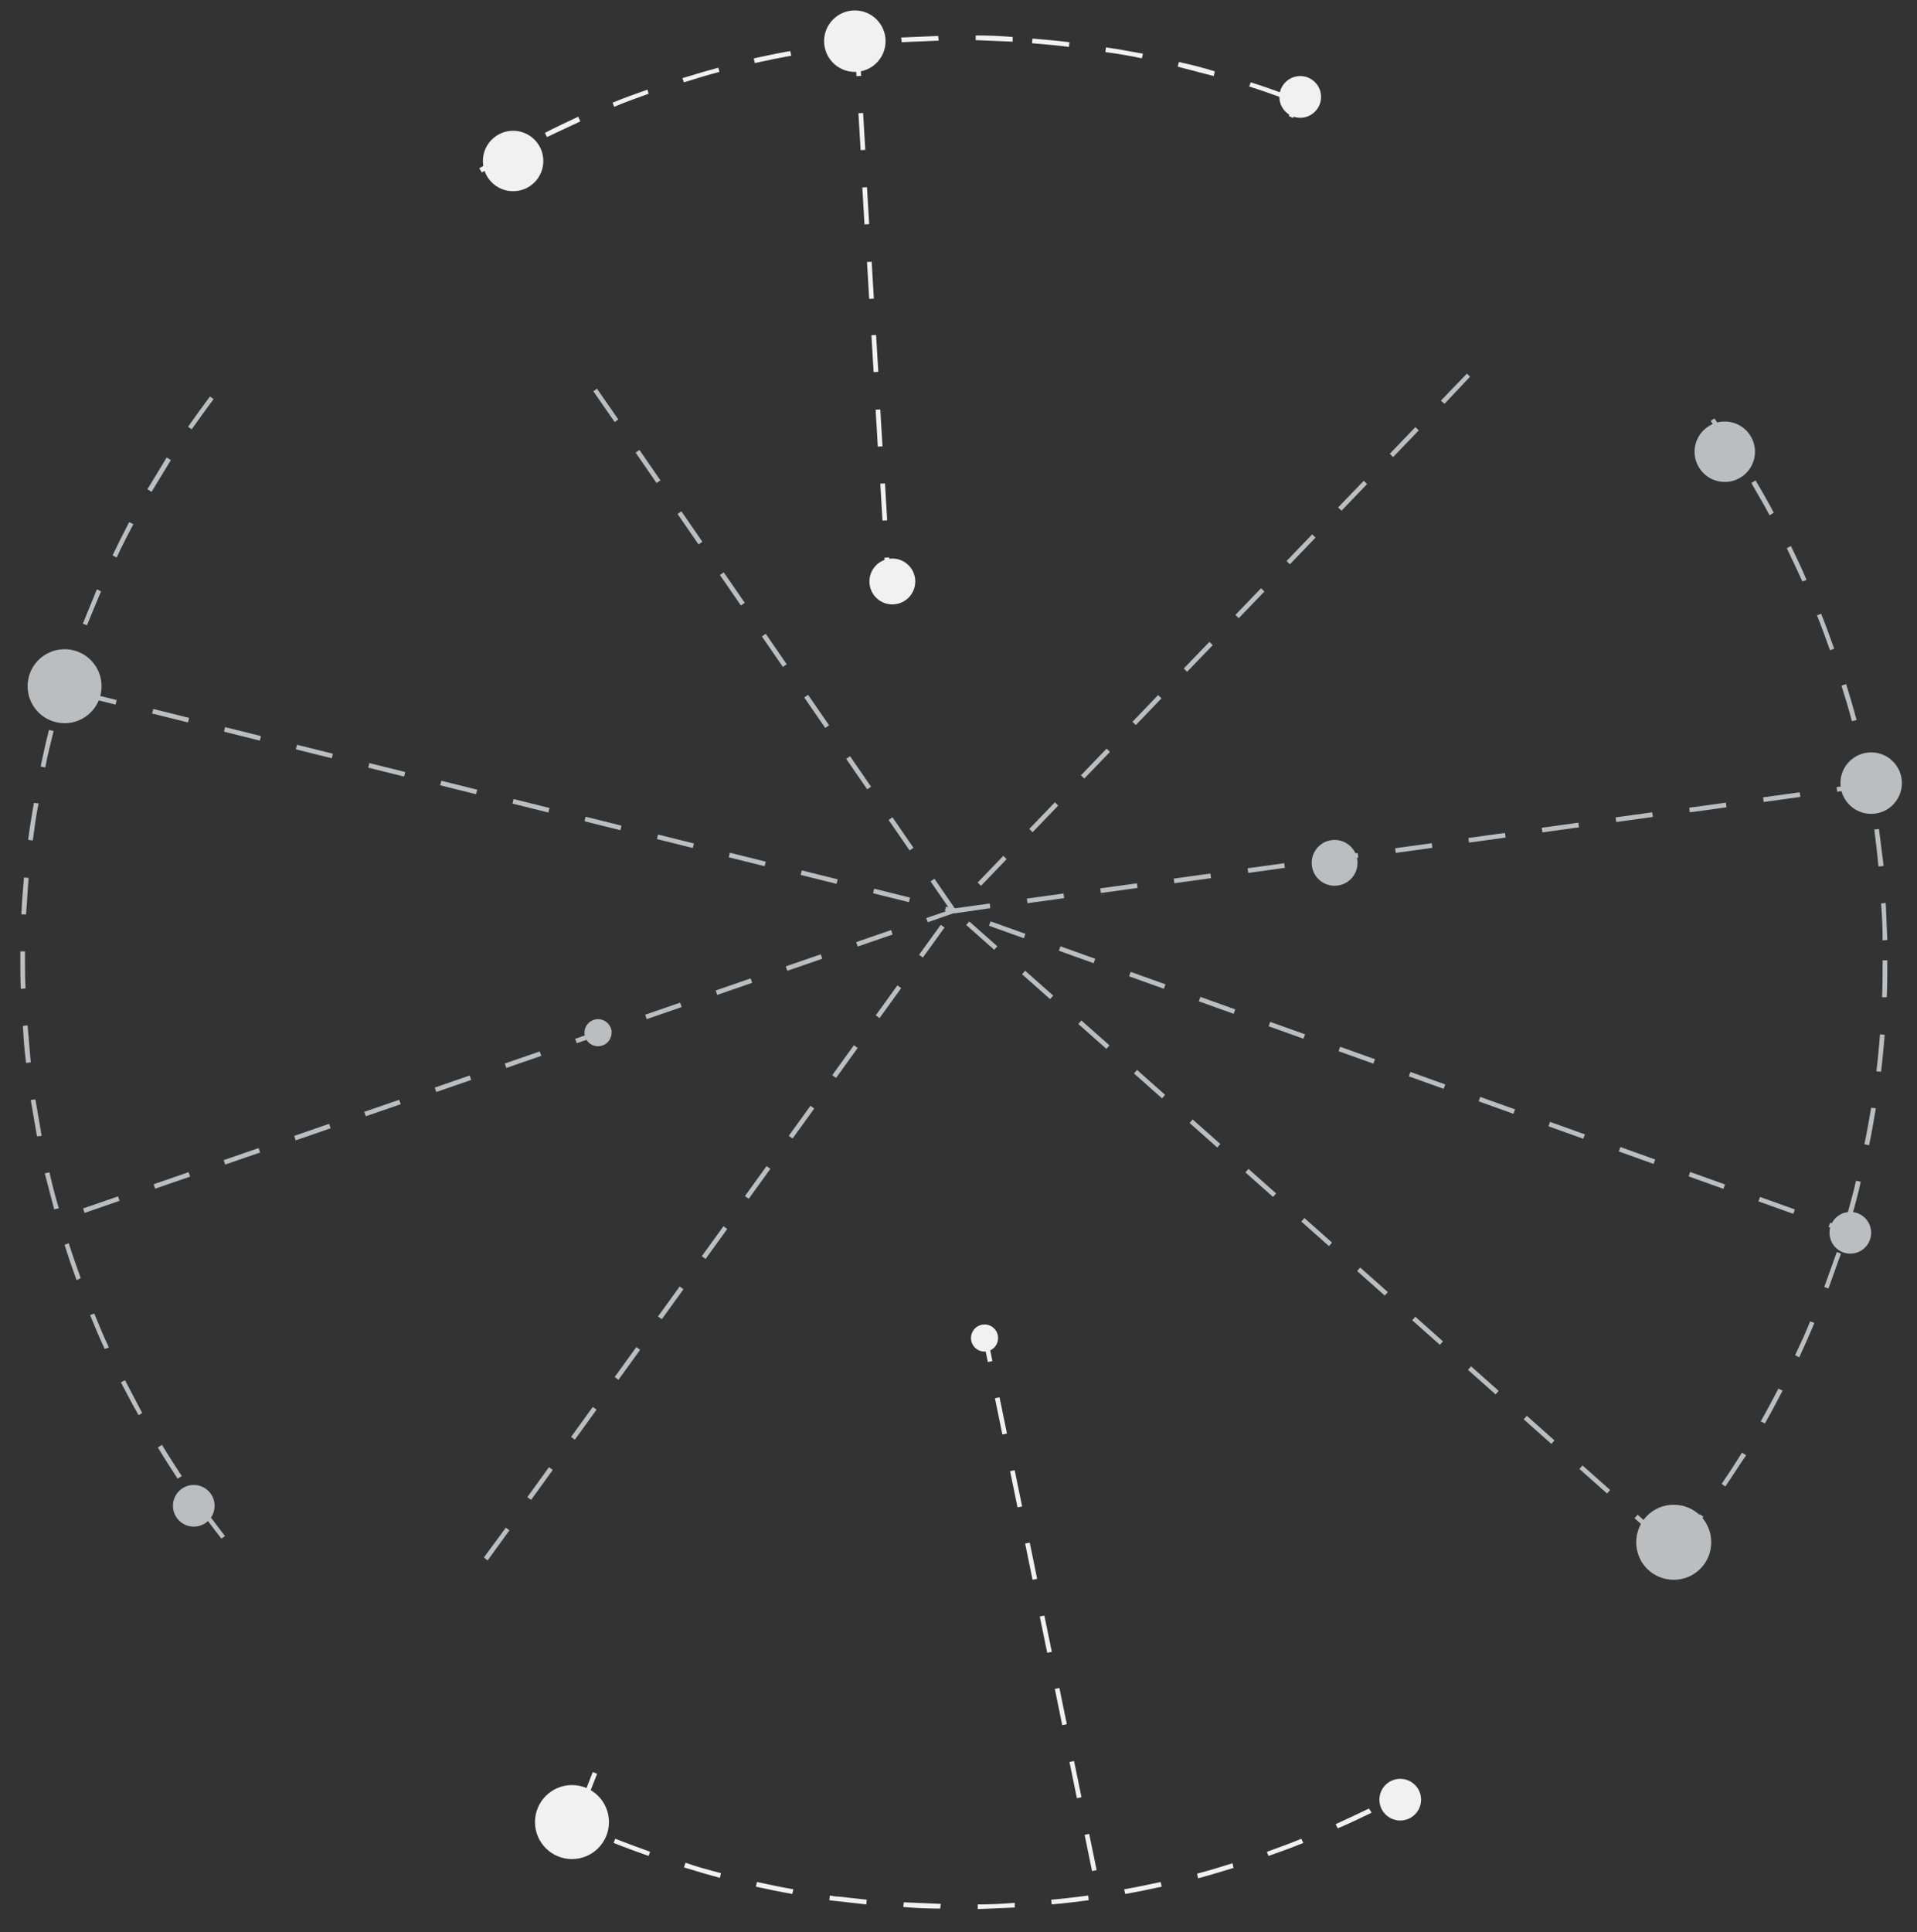 <svg id="Layer_1" xmlns="http://www.w3.org/2000/svg" viewBox="0 0 368 370.8"><rect x="0" y="0" width="368" height="370.8" fill="#333333" stroke="none"/><style>.st0{fill:#fafafa}.st1{fill:#fff}.st2{fill:#d0d2d3}.st3,.st4{fill:none;stroke-miterlimit:10}.st3{stroke-width:.6;stroke:#cda3df}.st4{stroke:#000d05;stroke-linecap:round;stroke-linejoin:round}.st5{fill:#231f20}.st6{opacity:.6;fill:#652d90}.st7{fill:none;stroke:#6d6e70;stroke-miterlimit:10}.st8{opacity:.8;fill:#e94150}.st9{fill:url(#SVGID_1_)}.st10{fill:url(#SVGID_2_)}.st11{opacity:.3;fill:url(#SVGID_3_)}.st12,.st13{fill:none;stroke-miterlimit:10}.st12{opacity:.3;stroke:#fff;stroke-width:.4}.st13{stroke:#d0d2d3;stroke-width:2;stroke-dasharray:12.07,20.116}.st14{clip-path:url(#XMLID_16_)}.st15{fill-rule:evenodd;clip-rule:evenodd;fill:#f1f0fa}.st16{fill:#ec1c24}.st17{fill:none;stroke:#babcbe;stroke-miterlimit:10}.st18{opacity:.9;fill:#f4fafc}.st19,.st20{fill:#484359}.st20{stroke:#b6b5bd;stroke-linecap:round}.st21{fill:none;stroke:#231f20}.st22{fill:#333}.st23{fill:#f2f2f2}.st24{fill:none;stroke:#676767;stroke-miterlimit:10}.st25{fill:url(#SVGID_4_)}.st26{opacity:.9;fill:url(#SVGID_5_)}.st27{fill:#cbcaca}.st28{fill:#1a1a1a}.st29{opacity:.3;fill:#fff}.st30{fill:#fff;stroke:#ecdad3}.st31{fill:url(#SVGID_6_)}.st32{opacity:.2}.st33{fill:#38334a}.st34,.st35{fill:none;stroke:#38334a}.st35{stroke:#b6b5bd}.st36{fill:#6d697a}.st37{opacity:.8}.st38{fill:none;stroke:#fff;stroke-width:5;stroke-linecap:round;stroke-linejoin:round}.st39{fill:#ebe6e5;stroke:#eceae5;stroke-miterlimit:10}.st40{opacity:.9}.st41{fill:none;stroke:#fff;stroke-width:2;stroke-linecap:round;stroke-linejoin:round}.st42{fill:#ebf7fd;stroke:#eceae5;stroke-miterlimit:10}.st43{opacity:.2;fill:#e4e4e3}.st44{opacity:.6;fill:#69bbb6}.st45{fill:none;stroke:#ee5345;stroke-miterlimit:10}.st46{fill:#ee5345}.st47{fill:#babcbe}.st48{fill:#e0e0e0}.st49{fill:#ef6541}.st50{fill:#8e8d8d}.st51{fill:#59595c}.st52{fill:#f1f2ee}.st53{fill:#f1f1f1}.st54{fill:#919395}.st55{fill:none;stroke:#fdeb98;stroke-miterlimit:10}.st56,.st57{fill-rule:evenodd;clip-rule:evenodd;fill:#211f1f}.st57{fill:#ee5345}.st58{fill:#00a7a1}.st59,.st60{opacity:.7;fill:#69bbb6}.st60{fill:#5c8b88}.st61{fill:#d1d2d2}.st62{fill:#5a595c}.st63{fill:#e5e5e4}.st64{fill:#211f1f}.st65{fill:#bfbfbf}.st66{fill:#e6d6bf}.st67{fill:#cf9d76}.st68{fill:#ddb089}.st69{fill:none;stroke:#211f1f;stroke-width:.437;stroke-miterlimit:10}.st70{fill:#7e808f}.st71{fill:#8e929e}.st72{fill:none;stroke:#e7cfa5;stroke-width:.13;stroke-miterlimit:10}.st73{fill:#686c7a}.st74{fill:#c7c7c7}.st75{fill:#d2d2d2}.st76{fill:#3f5554}.st77{fill:#595c62}.st78{fill:#61636a}.st79{fill:#505157}.st80{fill:#f0e3d1}.st81{fill:#cab194}.st82{fill:#3c2418}.st83{fill:#6d6e71}.st84{fill:#dee8e6}.st85{fill:#ecf2f0}.st86{fill:#a77d51}.st87{fill:none;stroke:#211f1f;stroke-width:.48;stroke-miterlimit:10}.st88{fill:#b8dae6}.st89{fill:#d3e7ef}.st90{fill:#28a6de}.st91{fill:#bcbcbe}.st92{fill:#addff2}.st93{fill:#cbeaf6}.st94{fill:#92a2a5}.st95{fill:#56696f}.st96{fill:#5c7075}.st97{fill:none;stroke:#e7cfa5;stroke-width:.116;stroke-miterlimit:10}.st98{fill:#3e5156}.st99{fill:#a2b0b4}.st100{fill:#bcbbbe}.st101{fill:#776f5c}.st102{fill:#949fa7}.st103{fill:#6e6656}.st104{fill:#564d3d}.st105{fill:#a4aeb4}.st106{fill:#3d4c55}.st107{fill:#c1966b}.st108{opacity:.3}.st109,.st110{fill:none;stroke-miterlimit:10}.st109{stroke-width:2;stroke:#babcbe}.st110{stroke:#e6e6e6}.st111{fill:#f05b27}.st112{opacity:.8;fill:#fff;stroke:#d0d1d2;stroke-miterlimit:10}.st113{fill:#474f59}.st114{fill:#264e60}.st115{fill:#3e454e}.st116{fill:#dae1db}.st117{fill:#2c5871}.st118{fill:url(#SVGID_7_)}.st119,.st120,.st121,.st122{fill:#fff;stroke:#231f20;stroke-width:4;stroke-miterlimit:10}.st120,.st121,.st122{fill:none;stroke:#f4777c;stroke-linecap:round}.st121,.st122{stroke:#00a7a1}.st122{stroke:#a6a8ab}.st123{opacity:.6;fill:#f1f1f2;stroke:#fff}.st124{fill:none;stroke:#000;stroke-miterlimit:10}.st125{fill:url(#SVGID_8_)}.st126{fill:none;stroke:#fdeb98;stroke-width:5;stroke-linecap:round;stroke-linejoin:round}.st127{fill:#fdeb98}.st128{fill:none;stroke:#69bbb6;stroke-width:3;stroke-linecap:round;stroke-linejoin:round}.st129{fill:#69bbb6}.st130{fill:none;stroke:#fdeb98;stroke-width:2;stroke-linecap:round;stroke-linejoin:round}.st131{fill:#d0d1d2;stroke:#fff;stroke-miterlimit:10}.st132{clip-path:url(#XMLID_18_)}.st133,.st134{fill:#fff;stroke:#69bbb6;stroke-miterlimit:10}.st134{stroke:#fdeb98}.st135{fill:#545454}.st136{fill:#6b6b6b}.st137{fill:#a3a3a3}.st138,.st139{fill:none;stroke:#fff;stroke-width:2;stroke-miterlimit:10}.st139{stroke:#808184}.st140{fill:#e6e6e6}.st141{fill:#999}.st142{fill:#6e7173}.st143{fill:#d9d9d9}.st144{fill:#a8aba8}.st145{fill:none;stroke:#a6a8ab;stroke-miterlimit:10}.st146{fill:#010102}.st147{fill:none}.st148{fill:#3f3543}.st149{fill:#4a4a4a}.st150{fill:#949494}.st151{fill:#ebebeb}.st152{fill:#0c120c}.st153{fill:#3b393a}.st154,.st155{opacity:.5}.st155{fill:none;stroke:#fff;stroke-width:.5;stroke-miterlimit:10}.st156,.st157{fill:#ee5345;stroke:#000;stroke-miterlimit:10}.st157{fill:none;stroke:#808184}.st158{fill:#54686f}.st159{fill:#f49002}.st160{fill:#ee7e97}.st161{fill:#47a036}.st162{fill:#ffecb3}.st163{fill:#9b856e}.st164{fill:#d9e5ef}.st165{fill:#8c695d}.st166{fill:#fcbc86}.st167{fill:#535959}.st168{fill:#353f40}.st169{fill:#2b2d2d}.st170{fill:#3f4e53}.st171{fill:#eaeff7}.st172{fill:#f8a280}.st173{fill:#f7ecd9}.st174{fill:none;stroke:#383838;stroke-linecap:round;stroke-linejoin:round;stroke-miterlimit:10}.st175{fill:#f47d71}.st176{fill:#4f8eb9}.st177{fill:#84585a}.st178{fill:#7a5253}.st179{fill:#6f5a53}.st180{fill:#cfb193}.st181{fill:#694f46}.st182{fill:#ffaf39}.st183{fill:#fcc200}.st184{fill:#ff7bac}.st185{fill:#f1f1f2}.st186{fill:none;stroke:#929497;stroke-miterlimit:10}.st187{fill:#929497}.st188{fill:url(#SVGID_9_)}.st189{fill:#1fc1b1}.st190,.st191{opacity:.4;fill:#a8c5bd}.st191{fill:#f0fbf2}.st192{fill:#4c5557}.st193{fill:#427782}.st194{fill:#e94150}.st195{fill:#1bb687}.st196{fill:none;stroke:#fff;stroke-width:1.579;stroke-miterlimit:10}.st197{fill:#3dbdc4}.st198{clip-path:url(#XMLID_20_);fill:#fff;stroke:#ffaf39;stroke-width:2.79;stroke-linecap:round;stroke-linejoin:round;stroke-miterlimit:10}.st199{fill:#6a696e}.st200{clip-path:url(#XMLID_21_);fill:#fff}.st201{fill:#0a5382}.st202{fill:#c5c7c4}.st203{fill:#353537}.st204{fill:#c3c3c5}.st205{fill:#ffbf61}.st206{clip-path:url(#XMLID_23_);fill:#ffaf39}.st207,.st208{fill-rule:evenodd;clip-rule:evenodd;fill:#fff;stroke:#dd553b;stroke-miterlimit:10}.st208{fill:none}.st209,.st210,.st211,.st212{fill-rule:evenodd;clip-rule:evenodd;fill:#595a5a}.st210,.st211,.st212{fill:#fcd97f}.st211,.st212{fill:#fff}.st212{fill:#495a68}.st213{fill:#dd553b}.st214{fill-rule:evenodd;clip-rule:evenodd;fill:#a5a7aa}.st215{fill:#fff;stroke:#bbbdbf;stroke-miterlimit:10}.st216{fill:#d62147}.st217{fill:#ff2756}.st218{opacity:.6}.st219{opacity:.4;fill:url(#SVGID_10_)}.st220,.st221{fill-rule:evenodd;clip-rule:evenodd;fill:#6d6e70}.st221{fill:#231f20}.st222{fill:#bb252e;stroke:#fff;stroke-width:2;stroke-miterlimit:10}.st223,.st224,.st225,.st226{fill-rule:evenodd;clip-rule:evenodd;fill:#414141}.st224,.st225,.st226{fill:#59595c}.st225,.st226{fill:#be1e2d}.st226{fill:#d0d2d3}.st227{opacity:.4;fill:#fff;stroke:#e94150;stroke-width:2;stroke-miterlimit:10}.st228,.st229{fill:none;stroke-miterlimit:10}.st228{opacity:.4;stroke:#e94150}.st229{stroke:#231f20}.st230{fill:#ffc999}.st231{fill:#5a1c00}.st232{fill:#404041}.st233{fill:none;stroke:#bf3800;stroke-width:5;stroke-linecap:round;stroke-linejoin:round;stroke-miterlimit:10}.st234{fill:#dde4f4}.st235{fill:#bf3800}.st236{opacity:.8;fill-rule:evenodd;clip-rule:evenodd;fill:#fff}.st237,.st238,.st239,.st240,.st241,.st242,.st243{opacity:.2;fill-rule:evenodd;clip-rule:evenodd;fill:url(#SVGID_27_)}.st238,.st239,.st240,.st241,.st242,.st243{fill:url(#SVGID_28_)}.st239,.st240,.st241,.st242,.st243{fill:url(#SVGID_29_)}.st240,.st241,.st242,.st243{fill:url(#SVGID_30_)}.st241,.st242,.st243{fill:url(#SVGID_31_)}.st242,.st243{fill:url(#SVGID_32_)}.st243{fill:url(#SVGID_33_)}.st244{clip-path:url(#SVGID_35_);fill:#fff}.st245{clip-path:url(#XMLID_24_)}.st246{fill:url(#SVGID_36_)}.st247{fill:#d6de23}.st248{fill:#00a14b}.st249{fill:#006838}.st250{opacity:.4;fill:url(#SVGID_37_)}.st251,.st252{opacity:.6;fill:url(#SVGID_38_)}.st252{fill:none;stroke:#f8edec;stroke-miterlimit:10}.st253,.st254{opacity:.8;fill:url(#SVGID_39_)}.st254{fill:none;stroke:#fbdad7;stroke-miterlimit:10}.st255{fill:url(#SVGID_40_)}.st256{fill:url(#SVGID_41_)}.st257{opacity:.3;fill:url(#SVGID_42_)}.st258,.st259,.st260,.st261,.st262,.st263,.st264{opacity:.2;fill-rule:evenodd;clip-rule:evenodd;fill:url(#SVGID_43_)}.st259,.st260,.st261,.st262,.st263,.st264{fill:url(#SVGID_44_)}.st260,.st261,.st262,.st263,.st264{fill:url(#SVGID_45_)}.st261,.st262,.st263,.st264{fill:url(#SVGID_46_)}.st262,.st263,.st264{fill:url(#SVGID_47_)}.st263,.st264{fill:url(#SVGID_48_)}.st264{fill:url(#SVGID_49_)}.st265{clip-path:url(#SVGID_51_);fill:#fff}.st266,.st267{fill:none;stroke:#a1c1c6;stroke-miterlimit:10}.st267{stroke-dasharray:3.004,3.004}.st268{fill:#a1c1c6}.st269,.st270{fill:none;stroke:#a1c1c6;stroke-miterlimit:10;stroke-dasharray:3.006,3.006}.st270{stroke-dasharray:3,3}.st271{fill:#39a6e2}.st272{fill:#c7eaf2}.st273{fill:#e23737}.st274{fill:#ffbf5d}.st275{fill:#c6dce0}.st276{fill:#00addc}.st277{fill:#f29232;stroke:#f1f1f1;stroke-miterlimit:10}.st278{fill:#f2ad58}.st279{fill:#465a72}.st280{fill:#ecf0f1}.st281{fill:#2c3e50}.st282,.st283{clip-path:url(#SVGID_53_);fill:#ebf0f3}.st283{fill:#f15f50}.st284{fill:#ffb700}.st285{fill:#27a3d9}.st286{fill:#ef4b39}.st287{fill:#34d18d}.st288{fill:#34d1bc}.st289{clip-path:url(#SVGID_55_)}.st290{fill:url(#SVGID_56_)}.st291{fill:#fff5e3}.st292{fill:#348ad1}.st293{fill:#c2e55d}.st294,.st295,.st296,.st297{fill-rule:evenodd;clip-rule:evenodd;fill:#2c4257}.st295,.st296,.st297{fill:#00c4d7}.st296,.st297{fill:#ffac32}.st297{fill:#eb5a49}.st298{fill:#fffdfa}.st298,.st299,.st300{fill-rule:evenodd;clip-rule:evenodd}.st299{fill:#69cbcc}.st300{opacity:.1}.st301{fill:#f1f2f2}.st302{fill:#2c4257}.st303{fill:#3a5870}.st304{opacity:.85;fill:#c6c6c6}.st305{fill:#d1d3d4}.st306{fill:#e6e7e8}.st307{fill:#a7a9ac}.st308{fill:#5a6c75}.st309{opacity:.5;fill:#fff}.st310{fill:#64798a}.st311{fill:#ff6e40}.st312{fill:#dd2c00}.st313,.st314{fill:none;stroke:#e94150;stroke-width:3;stroke-linecap:round;stroke-miterlimit:10}.st314{stroke:#fff;stroke-linejoin:round}.st315{fill:url(#SVGID_57_)}.st316{fill:url(#SVGID_58_)}.st317{opacity:.3;fill:#404041}.st318{fill:none;stroke:red;stroke-miterlimit:10}.st319{fill:#1f1523}.st320{fill:#d9d7d9}.st321{fill:#ffed99}.st322,.st323{clip-path:url(#SVGID_60_);fill:#ebf0f3}.st323{fill:#f15f50}.st324{clip-path:url(#SVGID_62_)}.st325{fill:url(#SVGID_63_)}.st326{opacity:.4;fill:#6a696e}.st327{fill:#aaddfb}.st328{fill:#d4eefd}.st329{clip-path:url(#XMLID_25_);fill:#fff;stroke:#ffaf39;stroke-width:2.79;stroke-linecap:round;stroke-linejoin:round;stroke-miterlimit:10}.st330{clip-path:url(#XMLID_26_);fill:#fff}.st331{clip-path:url(#XMLID_28_);fill:#ffaf39}.st332{fill:url(#SVGID_64_)}.st333{fill:url(#SVGID_65_)}.st334{fill:#000d05}.st335,.st336{fill:none;stroke:#000d05;stroke-miterlimit:10}.st336{stroke-width:6;stroke-linecap:round;stroke-linejoin:round}.st337{fill:#2aabf4}.st338{fill:#55bcf6}.st339{clip-path:url(#XMLID_29_);fill:#fff;stroke:#ffaf39;stroke-width:2.79;stroke-linecap:round;stroke-linejoin:round;stroke-miterlimit:10}.st340{fill:url(#SVGID_66_)}.st341{fill:url(#SVGID_67_)}.st342{opacity:.3;fill:url(#SVGID_68_)}.st343,.st344,.st345,.st346,.st347,.st348,.st349{opacity:.2;fill-rule:evenodd;clip-rule:evenodd;fill:url(#SVGID_69_)}.st344,.st345,.st346,.st347,.st348,.st349{fill:url(#SVGID_70_)}.st345,.st346,.st347,.st348,.st349{fill:url(#SVGID_71_)}.st346,.st347,.st348,.st349{fill:url(#SVGID_72_)}.st347,.st348,.st349{fill:url(#SVGID_73_)}.st348,.st349{fill:url(#SVGID_74_)}.st349{fill:url(#SVGID_75_)}.st350{clip-path:url(#SVGID_77_);fill:#fff}.st351{fill:#949699}.st352{fill:url(#SVGID_78_)}.st353{fill:url(#SVGID_79_)}.st354{fill:#59595a}.st355{fill:silver}.st356{fill:#808385}.st357,.st358{fill:#bbbdbf;stroke:#fff;stroke-miterlimit:10}.st358{fill:none;stroke:#bbbdbf}.st359{fill:#bbbdbf}.st360{fill:url(#SVGID_80_)}.st361{fill:none;stroke:#fafafa;stroke-miterlimit:10}.st362{fill:url(#SVGID_81_)}.st363{fill:url(#SVGID_82_)}.st364{fill:#a6a8ab}.st365{fill:#00747b}.st366{fill-rule:evenodd;clip-rule:evenodd;fill:none}</style><path class="st359" d="M322.6 296.8l-.7-.6c1.5-1.8 3-3.7 4.4-5.6l.7.5c-1.4 1.9-2.9 3.8-4.4 5.7zM42.5 295.3c-1.5-1.9-2.9-3.8-4.3-5.7l.7-.5c1.4 1.9 2.8 3.8 4.3 5.7l-.7.5zM331.2 285.3l-.7-.5c1.3-1.9 2.6-3.9 3.9-6l.8.5c-1.4 2-2.7 4.1-4 6zM34.1 283.8c-1.3-2-2.6-4-3.8-6l.8-.5c1.2 2 2.5 4 3.8 6l-.8.5zM338.8 273.2l-.8-.4c1.2-2.1 2.3-4.2 3.4-6.3l.8.4c-1.1 2.1-2.2 4.2-3.4 6.3zM26.6 271.6c-1.2-2.1-2.3-4.2-3.4-6.3l.8-.4 3.3 6.3-.7.4zM345.4 260.5l-.8-.4c1-2.1 2-4.3 2.9-6.5l.8.3c-.9 2.2-1.9 4.4-2.9 6.6zM20.1 258.9c-1-2.1-1.9-4.3-2.8-6.5l.8-.3c.9 2.2 1.8 4.4 2.8 6.5l-.8.3zM351 247.3l-.8-.3c.8-2.2 1.6-4.5 2.4-6.7l.8.3c-.8 2.2-1.6 4.5-2.4 6.7zM14.7 245.7c-.8-2.2-1.6-4.5-2.3-6.8l.8-.3c.7 2.2 1.5 4.5 2.3 6.7l-.8.4zM355.4 233.7l-.9-.2c.6-2.3 1.3-4.6 1.8-6.9l.9.2c-.5 2.3-1.1 4.6-1.8 6.9zM10.4 232.1l-1.8-6.9.9-.2c.5 2.3 1.1 4.6 1.8 6.9l-.9.2zM358.8 219.8l-.9-.2c.5-2.3.9-4.7 1.3-7l.9.1c-.4 2.4-.8 4.8-1.3 7.1zM7.1 218.1c-.4-2.3-.8-4.7-1.2-7l.9-.1c.4 2.3.8 4.7 1.2 7l-.9.1zM361.1 205.7l-.9-.1c.3-2.3.5-4.7.7-7.1l.9.1c-.2 2.3-.4 4.7-.7 7.1zM5 204c-.3-2.4-.5-4.8-.6-7.1l.9-.1c.2 2.4.4 4.7.6 7.1l-.9.1zM362.2 191.4h-.9c.1-2.4.1-4.8.1-7.1h.9c0 2.4 0 4.8-.1 7.1zM4 189.8c-.1-1.8-.1-3.6-.1-5.5v-1.7h.9v1.7c0 1.8 0 3.6.1 5.4l-.9.1zM361.4 180.5c0-2.4-.1-4.8-.3-7.1l.9-.1c.1 2.4.2 4.8.3 7.1l-.9.1zM5 175.5h-.9c.1-2.4.3-4.8.5-7.1l.9.1c-.2 2.2-.3 4.6-.5 7zM360.6 166.3c-.2-2.3-.5-4.7-.8-7.1l.9-.1c.3 2.4.6 4.7.9 7.1l-1 .1zM6.3 161.3l-.9-.1c.3-2.4.7-4.7 1.1-7.1l.9.1c-.5 2.4-.8 4.8-1.1 7.1zM358.6 152.3c-.4-2.3-.9-4.7-1.4-7l.9-.2c.5 2.3 1 4.7 1.4 7l-.9.2zM8.7 147.3l-.9-.2c.5-2.3 1-4.7 1.6-7l.9.2c-.6 2.4-1.2 4.7-1.6 7zM355.5 138.4c-.6-2.3-1.3-4.6-2-6.8l.9-.3c.7 2.3 1.4 4.6 2 6.9l-.9.2zM12.2 133.5l-.9-.3c.7-2.3 1.4-4.6 2.2-6.8l.8.3c-.8 2.3-1.5 4.6-2.1 6.8zM351.3 124.8c-.8-2.2-1.6-4.5-2.5-6.7l.8-.3c.9 2.2 1.7 4.5 2.5 6.7l-.8.3zM16.7 120l-.8-.3 2.7-6.6.8.4c-.9 2.1-1.8 4.3-2.7 6.5zM346 111.6c-1-2.2-2-4.3-3-6.4l.8-.4c1 2.1 2.1 4.3 3 6.5l-.8.3zM22.4 107l-.8-.4c1-2.1 2.1-4.3 3.2-6.4l.8.4c-1.1 2.1-2.2 4.2-3.2 6.4zM339.7 98.9c-1.1-2.1-2.3-4.1-3.5-6.2l.8-.5c1.2 2 2.4 4.1 3.5 6.2l-.8.5zM29.1 94.4l-.8-.5c1.2-2 2.5-4.1 3.7-6.1l.8.5c-1.2 2-2.5 4.1-3.7 6.1zM332.4 86.7c-1.3-2-2.6-3.9-4-5.9l.7-.5c1.4 1.9 2.7 3.9 4 5.9l-.7.5zM41 76.6c-1.4 1.9-2.8 3.8-4.2 5.8l-.7-.5c1.4-2 2.8-3.9 4.2-5.8"/><path transform="rotate(70.962 19.487 231.225)" class="st359" d="M19 227.7h.9v7.1H19z"/><path transform="rotate(70.967 32.975 226.584)" class="st359" d="M32.5 223h.9v7.1h-.9z"/><path transform="rotate(70.962 46.46 221.926)" class="st359" d="M46 218.4h.9v7.1H46z"/><path transform="rotate(70.962 59.946 217.278)" class="st359" d="M59.5 213.7h.9v7.1h-.9z"/><path transform="rotate(70.967 73.435 212.636)" class="st359" d="M73 209.1h.9v7.1H73z"/><path transform="rotate(70.962 86.919 207.98)" class="st359" d="M86.5 204.4h.9v7.1h-.9z"/><path transform="rotate(70.962 100.405 203.331)" class="st359" d="M100 199.8h.9v7.1h-.9z"/><path transform="rotate(70.967 113.895 198.688)" class="st359" d="M113.4 195.1h.9v7.1h-.9z"/><path transform="rotate(70.962 127.377 194.033)" class="st359" d="M126.9 190.5h.9v7.1h-.9z"/><path transform="rotate(70.962 140.864 189.384)" class="st359" d="M140.4 185.8h.9v7.1h-.9z"/><path transform="rotate(70.967 154.355 184.74)" class="st359" d="M153.9 181.2h.9v7.1h-.9z"/><path transform="rotate(70.974 167.83 180.07)" class="st359" d="M167.4 176.5h.9v7.1h-.9z"/><path class="st359" d="M178.1 177l-.3-.8 3.8-1.3-.2-.1.2-.8 3.1.7z"/><path transform="rotate(13.975 171.128 171.834)" class="st359" d="M167.6 171.4h7.1v.9h-7.1z"/><path transform="rotate(13.975 157.28 168.378)" class="st359" d="M153.7 167.9h7.1v.9h-7.1z"/><path transform="rotate(13.975 143.439 164.93)" class="st359" d="M139.9 164.5h7.1v.9h-7.1z"/><path transform="rotate(13.975 129.605 161.495)" class="st359" d="M126.1 161h7.1v.9h-7.1z"/><path transform="rotate(13.975 115.781 158.08)" class="st359" d="M112.2 157.6h7.1v.9h-7.1z"/><path transform="rotate(13.975 101.934 154.584)" class="st359" d="M98.4 154.2h7.1v.9h-7.1z"/><path transform="rotate(13.975 88.102 151.161)" class="st359" d="M84.5 150.7h7.1v.9h-7.1z"/><path transform="rotate(13.975 74.239 147.707)" class="st359" d="M70.7 147.3h7.1v.9h-7.1z"/><path transform="rotate(13.975 60.407 144.239)" class="st359" d="M56.8 143.8h7.1v.9h-7.1z"/><path transform="rotate(13.975 46.56 140.84)" class="st359" d="M43 140.4h7.1v.9H43z"/><path transform="rotate(13.975 32.713 137.358)" class="st359" d="M29.2 136.9h7.1v.9h-7.1z"/><path transform="rotate(13.975 18.886 133.93)" class="st359" d="M15.3 133.5h7.1v.9h-7.1z"/><path transform="rotate(19.712 354.492 236.179)" class="st359" d="M351 235.8h7.1v.9H351z"/><path transform="rotate(19.707 341.067 231.364)" class="st359" d="M337.5 230.9h7.1v.9h-7.1z"/><path transform="rotate(19.707 327.642 226.558)" class="st359" d="M324.1 226.1h7.1v.9h-7.1z"/><path transform="rotate(19.707 314.213 221.748)" class="st359" d="M310.7 221.3h7.1v.9h-7.1z"/><path transform="rotate(19.707 300.785 216.939)" class="st359" d="M297.2 216.5h7.1v.9h-7.1z"/><path transform="rotate(19.712 287.361 212.142)" class="st359" d="M283.8 211.7h7.1v.9h-7.1z"/><path transform="rotate(19.712 273.933 207.332)" class="st359" d="M270.4 206.9h7.1v.9h-7.1z"/><path transform="rotate(19.707 260.54 202.555)" class="st359" d="M256.9 202.1h7.1v.9h-7.1z"/><path transform="rotate(19.712 247.065 197.7)" class="st359" d="M243.5 197.3h7.1v.9h-7.1z"/><path transform="rotate(19.712 233.636 192.89)" class="st359" d="M230.1 192.5h7.1v.9h-7.1z"/><path transform="rotate(19.707 220.245 188.119)" class="st359" d="M216.7 187.7h7.1v.9h-7.1z"/><path transform="rotate(19.707 206.781 183.267)" class="st359" d="M203.2 182.8h7.1v.9h-7.1z"/><path transform="rotate(19.707 193.353 178.458)" class="st359" d="M189.8 178h7.1v.9h-7.1z"/><path class="st359" d="M183.1 175.3l-1.8-.7 8.7-1.2.1.9-6.9 1v-.1z"/><path transform="rotate(82.143 200.638 172.412)" class="st359" d="M200.2 168.8h.9v7.1h-.9z"/><path transform="rotate(82.131 214.766 170.478)" class="st359" d="M214.3 166.9h.9v7.1h-.9z"/><path transform="rotate(82.149 228.905 168.534)" class="st359" d="M228.5 165h.9v7.1h-.9z"/><path transform="rotate(82.137 243.031 166.588)" class="st359" d="M242.6 163h.9v7.1h-.9z"/><path transform="rotate(82.143 257.17 164.655)" class="st359" d="M256.7 161.1h.9v7.1h-.9z"/><path transform="rotate(82.149 271.308 162.727)" class="st359" d="M270.9 159.1h.9v7.1h-.9z"/><path transform="rotate(82.143 285.434 160.773)" class="st359" d="M285 157.2h.9v7.1h-.9z"/><path transform="rotate(82.131 299.558 158.83)" class="st359" d="M299.1 155.3h.9v7.1h-.9z"/><path transform="rotate(82.143 313.694 156.88)" class="st359" d="M313.2 153.3h.9v7.1h-.9z"/><path transform="rotate(82.137 327.832 154.963)" class="st359" d="M327.4 151.4h.9v7.1h-.9z"/><path transform="rotate(82.143 341.965 153.014)" class="st359" d="M341.5 149.4h.9v7.1h-.9z"/><path transform="rotate(82.149 356.109 151.09)" class="st359" d="M355.6 147.5h.9v7.1h-.9z"/><path transform="rotate(55.424 181.056 171.808)" class="st359" d="M177.5 171.4h7.1v.9h-7.1z"/><path transform="rotate(43.89 190.477 167.158)" class="st359" d="M190 163.6h.9v7.1h-.9z"/><path transform="rotate(55.43 172.971 160.063)" class="st359" d="M169.4 159.6h7.1v.9h-7.1z"/><path transform="rotate(43.874 200.358 156.868)" class="st359" d="M199.9 153.3h.9v7.1h-.9z"/><path transform="rotate(55.43 164.873 148.31)" class="st359" d="M161.3 147.9h7.1v.9h-7.1z"/><path transform="rotate(43.894 210.26 146.6)" class="st359" d="M209.8 143h.9v7.1h-.9z"/><path transform="rotate(55.43 156.778 136.564)" class="st359" d="M153.2 136.1h7.1v.9h-7.1z"/><path transform="rotate(43.874 220.127 136.3)" class="st359" d="M219.7 132.7h.9v7.1h-.9z"/><path transform="rotate(43.894 230.03 126.027)" class="st359" d="M229.6 122.5h.9v7.1h-.9z"/><path transform="rotate(55.424 148.677 124.824)" class="st359" d="M145.1 124.4h7.1v.9h-7.1z"/><path transform="rotate(43.91 239.919 115.745)" class="st359" d="M239.5 112.2h.9v7.1h-.9z"/><path transform="rotate(55.43 140.587 113.071)" class="st359" d="M137 112.6h7.1v.9H137z"/><path transform="rotate(43.89 249.78 105.446)" class="st359" d="M249.3 101.9h.9v7.1h-.9z"/><path transform="rotate(55.424 132.487 101.33)" class="st359" d="M128.9 100.9h7.1v.9h-7.1z"/><path transform="rotate(43.874 259.66 95.16)" class="st359" d="M259.2 91.6h.9v7.1h-.9z"/><path transform="rotate(55.424 124.392 89.584)" class="st359" d="M120.8 89.1h7.1v.9h-7.1z"/><path transform="rotate(43.855 269.56 84.87)" class="st359" d="M269.1 81.3h.9v7.1h-.9z"/><path class="st359" d="M114.6 74.6l4.1 5.9-.7.5-4.1-5.9M282.2 72.3l-4.9 5.2-.7-.6 5-5.2M92.9 298.9l4.2-5.7.7.5-4.2 5.8"/><path transform="rotate(41.664 316.793 293.393)" class="st359" d="M313.2 293h7.1v.9h-7.1z"/><path transform="rotate(35.861 103.697 284.77)" class="st359" d="M103.2 281.2h.9v7.1h-.9z"/><path transform="rotate(41.652 306.152 283.942)" class="st359" d="M302.6 283.5h7.1v.9h-7.1z"/><path transform="rotate(41.639 295.485 274.442)" class="st359" d="M291.9 274h7.1v.9h-7.1z"/><path transform="rotate(35.865 112.041 273.197)" class="st359" d="M111.6 269.6h.9v7.1h-.9z"/><path transform="rotate(41.619 284.784 264.935)" class="st359" d="M281.2 264.5h7.1v.9h-7.1z"/><path transform="rotate(35.861 120.409 261.646)" class="st359" d="M120 258.1h.9v7.1h-.9z"/><path transform="rotate(41.611 274.097 255.437)" class="st359" d="M270.5 255h7.1v.9h-7.1z"/><path transform="rotate(35.858 128.755 250.062)" class="st359" d="M128.3 246.5h.9v7.1h-.9z"/><path transform="rotate(41.6 263.444 245.981)" class="st359" d="M259.9 245.5h7.1v.9h-7.1z"/><path transform="rotate(35.865 137.103 238.485)" class="st359" d="M136.7 234.9h.9v7.1h-.9z"/><path transform="rotate(41.583 252.735 236.47)" class="st359" d="M249.2 236h7.1v.9h-7.1z"/><path transform="rotate(35.858 145.465 226.936)" class="st359" d="M145 223.4h.9v7.1h-.9z"/><path transform="rotate(41.562 242.06 227.008)" class="st359" d="M238.5 226.6h7.1v.9h-7.1z"/><path transform="rotate(41.565 231.338 217.498)" class="st359" d="M227.8 217.1h7.1v.9h-7.1z"/><path transform="rotate(35.858 153.82 215.377)" class="st359" d="M153.4 211.8h.9v7.1h-.9z"/><path transform="rotate(41.546 220.655 208.025)" class="st359" d="M217.1 207.6h7.2v.9h-7.2z"/><path transform="rotate(35.861 162.189 203.83)" class="st359" d="M161.7 200.2h.9v7.1h-.9z"/><path transform="rotate(41.531 209.957 198.555)" class="st359" d="M206.4 198.1h7.2v.9h-7.2z"/><path transform="rotate(35.861 170.545 192.267)" class="st359" d="M170.1 188.7h.9v7.1h-.9z"/><path transform="rotate(41.522 199.217 189.028)" class="st359" d="M195.6 188.6h7.2v.9h-7.2z"/><path transform="rotate(35.845 178.884 180.68)" class="st359" d="M178.4 177.1h.9v7.1h-.9z"/><path transform="rotate(41.496 188.455 179.52)" class="st359" d="M184.9 179.1h7.2v.9h-7.2z"/><circle class="st359" cx="12.4" cy="131.7" r="7.1"/><circle class="st359" cx="37.2" cy="289" r="4"/><path class="st359" d="M321.3 303.2c-4 0-7.2-3.2-7.2-7.2s3.2-7.2 7.2-7.2 7.2 3.2 7.2 7.2-3.2 7.2-7.2 7.2"/><circle class="st359" cx="359.2" cy="150.3" r="5.9"/><circle class="st359" cx="355.2" cy="236.6" r="4"/><circle class="st359" cx="331.1" cy="86.7" r="5.8"/><circle class="st359" cx="256.2" cy="165.6" r="4.4"/><circle class="st359" cx="114.8" cy="198.2" r="2.6"/><g><path class="st185" d="M263.3 347.9c-2.1 1-4.3 2.1-6.5 3l-.4-.8c2.2-1 4.3-2 6.4-3l.5.8zM250.2 353.7c-2.2.9-4.4 1.7-6.7 2.5l-.3-.8c2.2-.8 4.5-1.6 6.6-2.5l.4.8zM236.8 358.5c-2.3.7-4.6 1.4-6.8 2l-.2-.9c2.3-.6 4.6-1.3 6.8-2l.2.9zM223 362.1c-2.3.5-4.7 1-7 1.4l-.2-.9c2.3-.4 4.7-.9 7-1.4l.2.9zM246.8 18.1l-.3.8c-2.2-.8-4.5-1.6-6.7-2.3l.3-.8c2.2.7 4.5 1.5 6.7 2.3zM209 364.7c-2.3.3-4.7.6-7.1.8l-.1-.9c2.4-.2 4.7-.5 7.1-.8l.1.9zM233.2 13.7l-.2.9-6.9-1.8.2-.9c2.3.5 4.7 1.1 6.9 1.8zM194.8 366.1c-2.4.1-4.8.2-7.1.3v-.9c2.4 0 4.7-.1 7.1-.3v.9zM219.4 10.3l-.2.9c-2.3-.5-4.7-.9-7-1.2l.1-.9c2.4.3 4.7.8 7.1 1.2zM180.5 366.3c-2.4 0-4.8-.1-7.1-.3l.1-.9c2.4.1 4.7.2 7.1.3l-.1.9zM205.3 8.1l-.1.9c-2.3-.3-4.7-.5-7.1-.7l.1-.9c2.3.2 4.7.4 7.1.7zM166.3 365.5l-5.4-.6c-.6-.1-1.1-.1-1.7-.2l.1-.9c.6.1 1.1.2 1.7.2l5.4.6-.1.9zM194.4 8c-2.4-.1-4.8-.2-7.1-.3v-.9c2.4 0 4.8.1 7.1.3V8zM152.3 362.6l-.2.9c-2.3-.4-4.7-.9-7-1.4l.2-.9c2.3.5 4.7 1 7 1.4zM180.2 7.8c-2.4.1-4.7.2-7.1.3l-.1-.9c2.4-.1 4.8-.2 7.1-.3l.1.9zM138.4 359.5l-.2.9c-2.3-.6-4.6-1.3-6.9-2l.3-.9c2.2.8 4.5 1.4 6.8 2zM166 8.7c-2.4.2-4.7.5-7 .9l-.1-.9c2.3-.3 4.7-.6 7.1-.9v.9zM124.8 355.4l-.3.8c-2.2-.8-4.5-1.6-6.7-2.5l.3-.8c2.3.9 4.5 1.7 6.7 2.5zM151.9 10.7c-2.3.4-4.7.9-7 1.4l-.2-.9c2.3-.5 4.7-1 7-1.4l.2.9zM111.6 350.1l-.4.8c-2.2-1-4.3-2-6.5-3l.4-.8c2.2 1.1 4.4 2.1 6.5 3zM138.1 13.8c-2.3.6-4.6 1.3-6.8 2l-.3-.8c2.3-.7 4.6-1.4 6.9-2l.2.8zM124.5 18c-2.2.8-4.5 1.6-6.6 2.5l-.3-.8c2.2-.9 4.4-1.7 6.7-2.5l.2.8zM111.4 23.3c-2.1 1-4.3 2-6.4 3l-.4-.8c2.1-1.1 4.3-2.1 6.4-3.1l.4.9zM98.7 29.6c-2.1 1.1-4.1 2.3-6.2 3.5l-.5-.8c2-1.2 4.1-2.4 6.2-3.6l.5.9z"/><path transform="rotate(-11.593 209.267 355.475)" class="st185" d="M208.9 352h.9v7.1h-.9z"/><path transform="rotate(-11.584 206.44 341.523)" class="st185" d="M206 338h.9v7.1h-.9z"/><path transform="rotate(-11.593 203.562 327.574)" class="st185" d="M203.2 324h.9v7.1h-.9z"/><path transform="rotate(-11.593 200.7 313.61)" class="st185" d="M200.3 310.1h.9v7.1h-.9z"/><path transform="rotate(-11.584 197.87 299.657)" class="st185" d="M197.5 296.1h.9v7.1h-.9z"/><path transform="rotate(-11.593 194.99 285.7)" class="st185" d="M194.6 282.2h.9v7.1h-.9z"/><path transform="rotate(-11.593 192.133 271.746)" class="st185" d="M191.7 268.2h.9v7.1h-.9z"/><path transform="rotate(-11.584 189.3 257.79)" class="st185" d="M188.9 254.3h.9v7.1h-.9z"/><path transform="rotate(-68.574 112.898 343.514)" class="st185" d="M109.3 343.1h7.1v.9h-7.1z"/><path transform="rotate(-65.834 249.224 19.222)" class="st185" d="M245.7 18.8h7.1v.9h-7.1z"/><path transform="rotate(-3.4 170.433 110.602) scale(1)" class="st185" d="M170 107h.9v7.1h-.9z"/><path transform="rotate(-3.39 169.601 96.372) scale(1)" class="st185" d="M169.2 92.8h.9v7.1h-.9z"/><path transform="rotate(-3.4 168.766 82.156) scale(1)" class="st185" d="M168.3 78.6h.9v7.1h-.9z"/><path transform="matrix(.998 -.06 .06 .998 -3.747 10.118)" class="st185" d="M167.5 64.4h.9v7.1h-.9z"/><path transform="matrix(.998 -.059 .059 .998 -2.894 10.015)" class="st185" d="M166.7 50.2h.9v7.1h-.9z"/><path transform="matrix(.998 -.059 .059 .998 -2.052 9.942)" class="st185" d="M165.8 35.9h.9V43h-.9z"/><path transform="rotate(-3.4 165.426 25.27) scale(1)" class="st185" d="M165 21.7h.9v7.1h-.9z"/><path transform="rotate(-3.39 164.59 11.042) scale(1)" class="st185" d="M164.2 7.5h.9v7.1h-.9z"/><circle class="st185" cx="109.8" cy="349.7" r="7.1"/><circle class="st185" cx="268.8" cy="345.4" r="4"/><circle class="st185" cx="164.1" cy="7.9" r="5.9"/><circle class="st185" cx="249.6" cy="18.6" r="4"/><circle class="st185" cx="98.5" cy="30.9" r="5.8"/><circle class="st185" cx="171.3" cy="111.6" r="4.4"/><circle class="st185" cx="189" cy="256.8" r="2.6"/></g></svg>